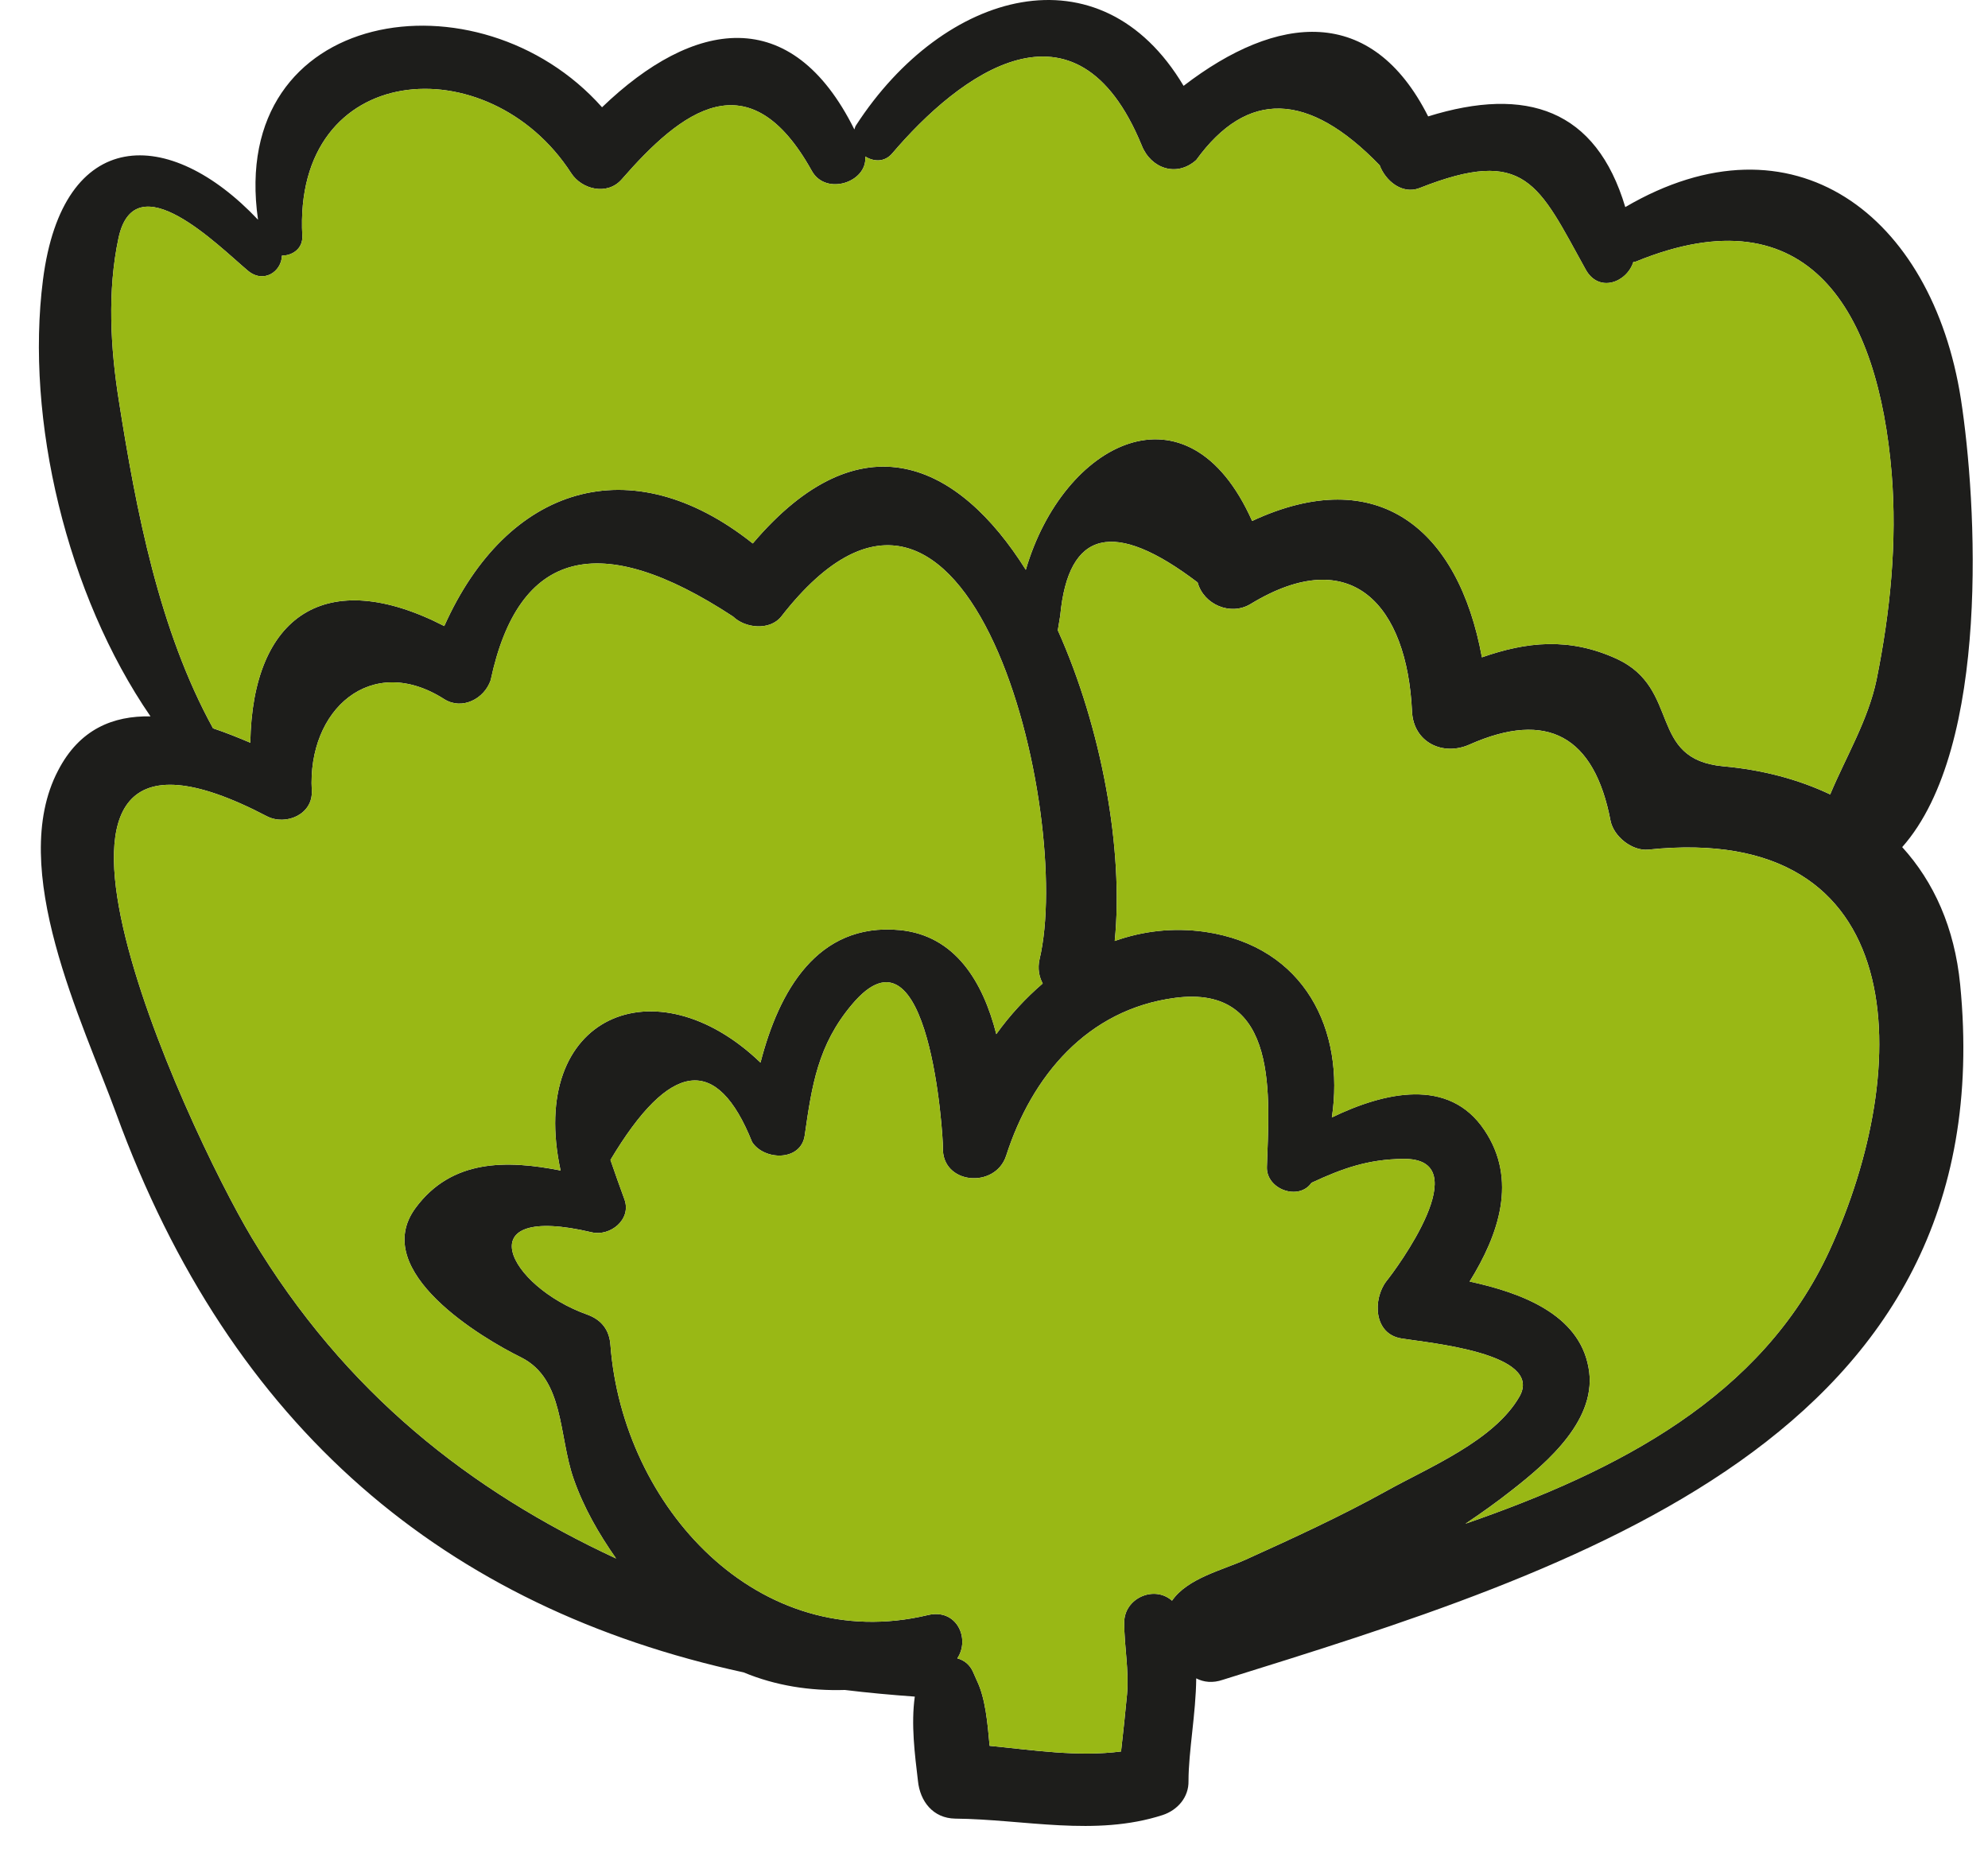 <svg width="44" height="41" viewBox="0 0 44 41" fill="none" xmlns="http://www.w3.org/2000/svg">
<g id="Group">
<path id="Vector" d="M43.4 8.83C43.75 11.086 44.069 16.523 42.101 18.747C42.801 19.517 43.26 20.529 43.384 21.789C44.372 31.846 34.798 34.763 27.067 37.174C26.842 37.252 26.64 37.229 26.476 37.143C26.468 37.929 26.305 38.761 26.305 39.414C26.313 39.772 26.064 40.06 25.73 40.169C24.236 40.651 22.673 40.262 21.141 40.247C20.651 40.239 20.363 39.865 20.317 39.414C20.247 38.823 20.161 38.162 20.247 37.547C19.726 37.509 19.204 37.462 18.699 37.4C17.929 37.423 17.167 37.306 16.459 37.011C9.872 35.58 5.112 31.613 2.569 24.636C1.838 22.637 0.15 19.214 1.286 17.052C1.76 16.134 2.507 15.838 3.331 15.854C1.48 13.163 0.555 9.281 0.951 6.193C1.387 2.786 3.743 2.779 5.711 4.863C5.034 0.15 10.603 -0.69 13.325 2.374C15.347 0.43 17.517 0.064 18.909 2.864C18.924 2.833 18.924 2.802 18.948 2.771C20.892 -0.224 24.353 -1.196 26.196 1.9C28.273 0.305 30.357 0.095 31.609 2.576C33.787 1.9 35.327 2.421 35.972 4.583C39.69 2.405 42.762 4.762 43.4 8.83ZM41.533 15.045C41.836 13.544 41.992 11.996 41.867 10.471C41.572 6.932 40.063 4.21 36.206 5.789C36.182 5.797 36.167 5.797 36.151 5.797C36.004 6.256 35.381 6.489 35.093 5.96C34.051 4.078 33.771 3.23 31.415 4.163C31.026 4.311 30.66 3.992 30.536 3.658C28.957 2.024 27.604 1.985 26.476 3.541C26.041 3.93 25.473 3.728 25.271 3.222C23.817 -0.325 21.219 1.666 19.749 3.393C19.578 3.595 19.337 3.58 19.15 3.463C19.204 4.031 18.279 4.342 17.968 3.782C16.576 1.278 15.075 2.46 13.76 3.969C13.442 4.334 12.874 4.194 12.64 3.829C10.813 1.005 6.481 1.332 6.691 5.221C6.706 5.501 6.473 5.657 6.24 5.657C6.232 6.014 5.828 6.287 5.478 5.983C4.84 5.447 2.989 3.572 2.623 5.268C2.374 6.434 2.444 7.702 2.631 8.869C3.012 11.288 3.518 13.941 4.715 16.118C4.995 16.212 5.268 16.321 5.54 16.437C5.586 13.622 7.212 12.509 9.833 13.855C11.225 10.744 13.963 9.88 16.661 12.027C19.057 9.204 21.219 10.246 22.704 12.61C23.529 9.787 26.297 8.348 27.713 11.529C30.489 10.238 32.278 11.7 32.799 14.547C33.779 14.205 34.72 14.096 35.778 14.578C37.217 15.239 36.455 16.803 38.142 16.959C39.005 17.036 39.799 17.246 40.507 17.581C40.856 16.748 41.346 15.94 41.533 15.045ZM40.491 27.677C42.365 23.609 42.342 18.188 36.486 18.802C36.128 18.841 35.716 18.514 35.646 18.164C35.288 16.29 34.246 15.714 32.527 16.476C31.936 16.741 31.283 16.43 31.252 15.745C31.143 13.404 29.922 12.004 27.682 13.365C27.238 13.637 26.64 13.38 26.507 12.89C24.656 11.483 23.645 11.724 23.466 13.622C23.451 13.73 23.428 13.839 23.412 13.948C24.384 16.111 24.874 18.817 24.672 20.824C25.286 20.607 25.955 20.521 26.671 20.622C28.895 20.949 29.766 22.816 29.478 24.729C30.637 24.169 32.068 23.834 32.854 25.009C33.593 26.106 33.173 27.319 32.527 28.361C33.678 28.61 34.938 29.085 35.156 30.252C35.381 31.395 34.254 32.359 33.468 32.974C33.134 33.238 32.784 33.487 32.434 33.721C35.801 32.554 38.998 30.92 40.491 27.677ZM33.631 30.905C34.176 29.94 31.578 29.715 31.026 29.622C30.396 29.528 30.381 28.75 30.684 28.354C30.894 28.097 32.729 25.623 31.057 25.647C30.279 25.655 29.712 25.857 29.027 26.176C28.747 26.58 28.024 26.323 28.04 25.826C28.086 24.317 28.343 21.773 26.002 22.084C24.065 22.341 22.837 23.811 22.269 25.577C22.028 26.316 20.838 26.215 20.869 25.39C20.877 25.203 20.581 20.171 18.855 22.232C18.1 23.127 17.968 24.029 17.812 25.118C17.735 25.709 16.91 25.686 16.646 25.273C15.868 23.329 14.826 23.469 13.511 25.67C13.613 25.966 13.714 26.253 13.823 26.549C13.978 26.992 13.504 27.366 13.099 27.272C10.3 26.611 11.248 28.47 12.998 29.093C13.317 29.209 13.488 29.435 13.511 29.769C13.784 33.34 16.778 36.638 20.534 35.743C21.18 35.587 21.476 36.272 21.188 36.7C21.328 36.739 21.452 36.824 21.53 36.987C21.561 37.057 21.592 37.127 21.623 37.197C21.81 37.586 21.857 38.123 21.903 38.636C22.868 38.73 23.848 38.885 24.812 38.761C24.859 38.341 24.905 37.921 24.944 37.501C24.991 36.949 24.882 36.451 24.882 35.906C24.882 35.37 25.543 35.074 25.94 35.424C26.282 34.926 27.06 34.747 27.573 34.514C28.623 34.039 29.673 33.557 30.684 32.997C31.617 32.476 33.071 31.885 33.631 30.905ZM23.008 21.229C23.77 18.032 21.46 8.286 17.291 13.645C17.035 13.964 16.49 13.902 16.226 13.645C13.263 11.7 11.474 12.167 10.86 15.053C10.72 15.465 10.229 15.722 9.833 15.473C8.215 14.438 6.8 15.706 6.901 17.495C6.932 18.024 6.325 18.281 5.905 18.063C-0.682 14.617 4.124 24.97 5.571 27.389C7.64 30.835 10.408 32.989 13.636 34.491C13.255 33.946 12.921 33.371 12.695 32.725C12.361 31.768 12.493 30.524 11.536 30.041C10.681 29.622 8.169 28.136 9.195 26.736C9.996 25.647 11.217 25.67 12.407 25.904C11.668 22.473 14.515 21.291 16.832 23.516C17.237 21.944 18.085 20.412 19.912 20.583C21.141 20.7 21.756 21.727 22.051 22.886C22.346 22.473 22.697 22.092 23.078 21.765C23 21.618 22.961 21.439 23.008 21.229Z" fill="#1D1D1B"/>
<path id="Vector_2" d="M41.868 10.471C41.992 11.996 41.837 13.543 41.533 15.045C41.346 15.939 40.856 16.748 40.507 17.58C39.799 17.246 39.006 17.036 38.142 16.958C36.455 16.803 37.217 15.239 35.778 14.578C34.72 14.096 33.779 14.205 32.799 14.547C32.278 11.7 30.489 10.238 27.713 11.529C26.297 8.348 23.529 9.787 22.704 12.61C21.219 10.245 19.057 9.203 16.661 12.027C13.963 9.88 11.225 10.743 9.833 13.855C7.212 12.509 5.587 13.621 5.54 16.437C5.268 16.32 4.995 16.211 4.715 16.118C3.518 13.94 3.012 11.288 2.631 8.869C2.444 7.702 2.374 6.434 2.623 5.267C2.989 3.572 4.84 5.446 5.478 5.983C5.828 6.286 6.232 6.014 6.24 5.656C6.473 5.656 6.706 5.501 6.691 5.221C6.481 1.332 10.813 1.005 12.64 3.828C12.874 4.194 13.442 4.334 13.761 3.968C15.075 2.459 16.576 1.277 17.968 3.782C18.279 4.342 19.205 4.031 19.15 3.463C19.337 3.58 19.578 3.595 19.749 3.393C21.219 1.666 23.817 -0.325 25.271 3.222C25.473 3.727 26.041 3.93 26.476 3.541C27.604 1.985 28.957 2.024 30.536 3.657C30.66 3.992 31.026 4.311 31.415 4.163C33.771 3.23 34.051 4.077 35.094 5.96C35.381 6.489 36.004 6.255 36.151 5.796C36.167 5.796 36.182 5.796 36.206 5.789C40.063 4.21 41.572 6.932 41.868 10.471Z" fill="#99B815"/>
<path id="Vector_3" d="M36.486 18.803C42.342 18.188 42.365 23.61 40.491 27.678C38.998 30.921 35.801 32.555 32.434 33.721C32.783 33.488 33.133 33.239 33.468 32.975C34.253 32.36 35.381 31.396 35.156 30.252C34.938 29.085 33.678 28.611 32.527 28.362C33.172 27.32 33.592 26.106 32.853 25.01C32.068 23.835 30.637 24.17 29.478 24.73C29.766 22.816 28.895 20.949 26.671 20.623C25.955 20.522 25.286 20.607 24.672 20.825C24.874 18.818 24.384 16.111 23.412 13.949C23.427 13.84 23.451 13.731 23.466 13.622C23.645 11.724 24.656 11.483 26.507 12.891C26.64 13.381 27.238 13.638 27.682 13.366C29.922 12.004 31.142 13.405 31.251 15.746C31.282 16.43 31.936 16.741 32.527 16.477C34.246 15.715 35.288 16.29 35.645 18.165C35.715 18.515 36.128 18.841 36.486 18.803Z" fill="#99B815"/>
<path id="Vector_4" d="M31.026 29.622C31.578 29.715 34.176 29.94 33.631 30.905C33.071 31.885 31.617 32.476 30.684 32.997C29.673 33.557 28.623 34.04 27.573 34.514C27.06 34.747 26.282 34.926 25.94 35.424C25.543 35.074 24.882 35.37 24.882 35.906C24.882 36.451 24.991 36.949 24.944 37.501C24.905 37.921 24.859 38.341 24.812 38.761C23.848 38.885 22.868 38.73 21.903 38.636C21.857 38.123 21.81 37.587 21.623 37.198C21.592 37.128 21.561 37.057 21.53 36.987C21.452 36.824 21.328 36.739 21.188 36.7C21.476 36.272 21.18 35.587 20.534 35.743C16.778 36.638 13.784 33.34 13.511 29.769C13.488 29.435 13.317 29.209 12.998 29.093C11.248 28.47 10.3 26.611 13.099 27.273C13.504 27.366 13.978 26.992 13.823 26.549C13.714 26.253 13.613 25.966 13.511 25.67C14.826 23.469 15.868 23.329 16.646 25.273C16.91 25.686 17.735 25.709 17.812 25.118C17.968 24.029 18.1 23.127 18.855 22.232C20.581 20.171 20.877 25.203 20.869 25.39C20.838 26.215 22.028 26.316 22.269 25.577C22.837 23.811 24.065 22.341 26.002 22.084C28.343 21.773 28.086 24.317 28.04 25.826C28.024 26.324 28.747 26.58 29.027 26.176C29.712 25.857 30.279 25.655 31.057 25.647C32.729 25.623 30.894 28.097 30.684 28.354C30.381 28.75 30.396 29.528 31.026 29.622Z" fill="#99B815"/>
<path id="Vector_5" d="M17.291 13.645C21.46 8.286 23.77 18.032 23.008 21.229C22.961 21.439 23 21.618 23.078 21.765C22.697 22.092 22.346 22.473 22.051 22.886C21.755 21.727 21.141 20.7 19.912 20.583C18.085 20.412 17.237 21.944 16.832 23.515C14.515 21.291 11.668 22.473 12.407 25.903C11.217 25.67 9.996 25.647 9.195 26.736C8.169 28.136 10.681 29.621 11.536 30.041C12.493 30.524 12.361 31.768 12.695 32.725C12.92 33.37 13.255 33.946 13.636 34.491C10.408 32.989 7.64 30.835 5.571 27.389C4.124 24.97 -0.682 14.617 5.905 18.063C6.325 18.281 6.932 18.024 6.901 17.495C6.8 15.706 8.215 14.438 9.833 15.473C10.229 15.722 10.72 15.465 10.859 15.053C11.474 12.167 13.263 11.7 16.226 13.645C16.49 13.902 17.035 13.964 17.291 13.645Z" fill="#99B815"/>
</g>
</svg>
